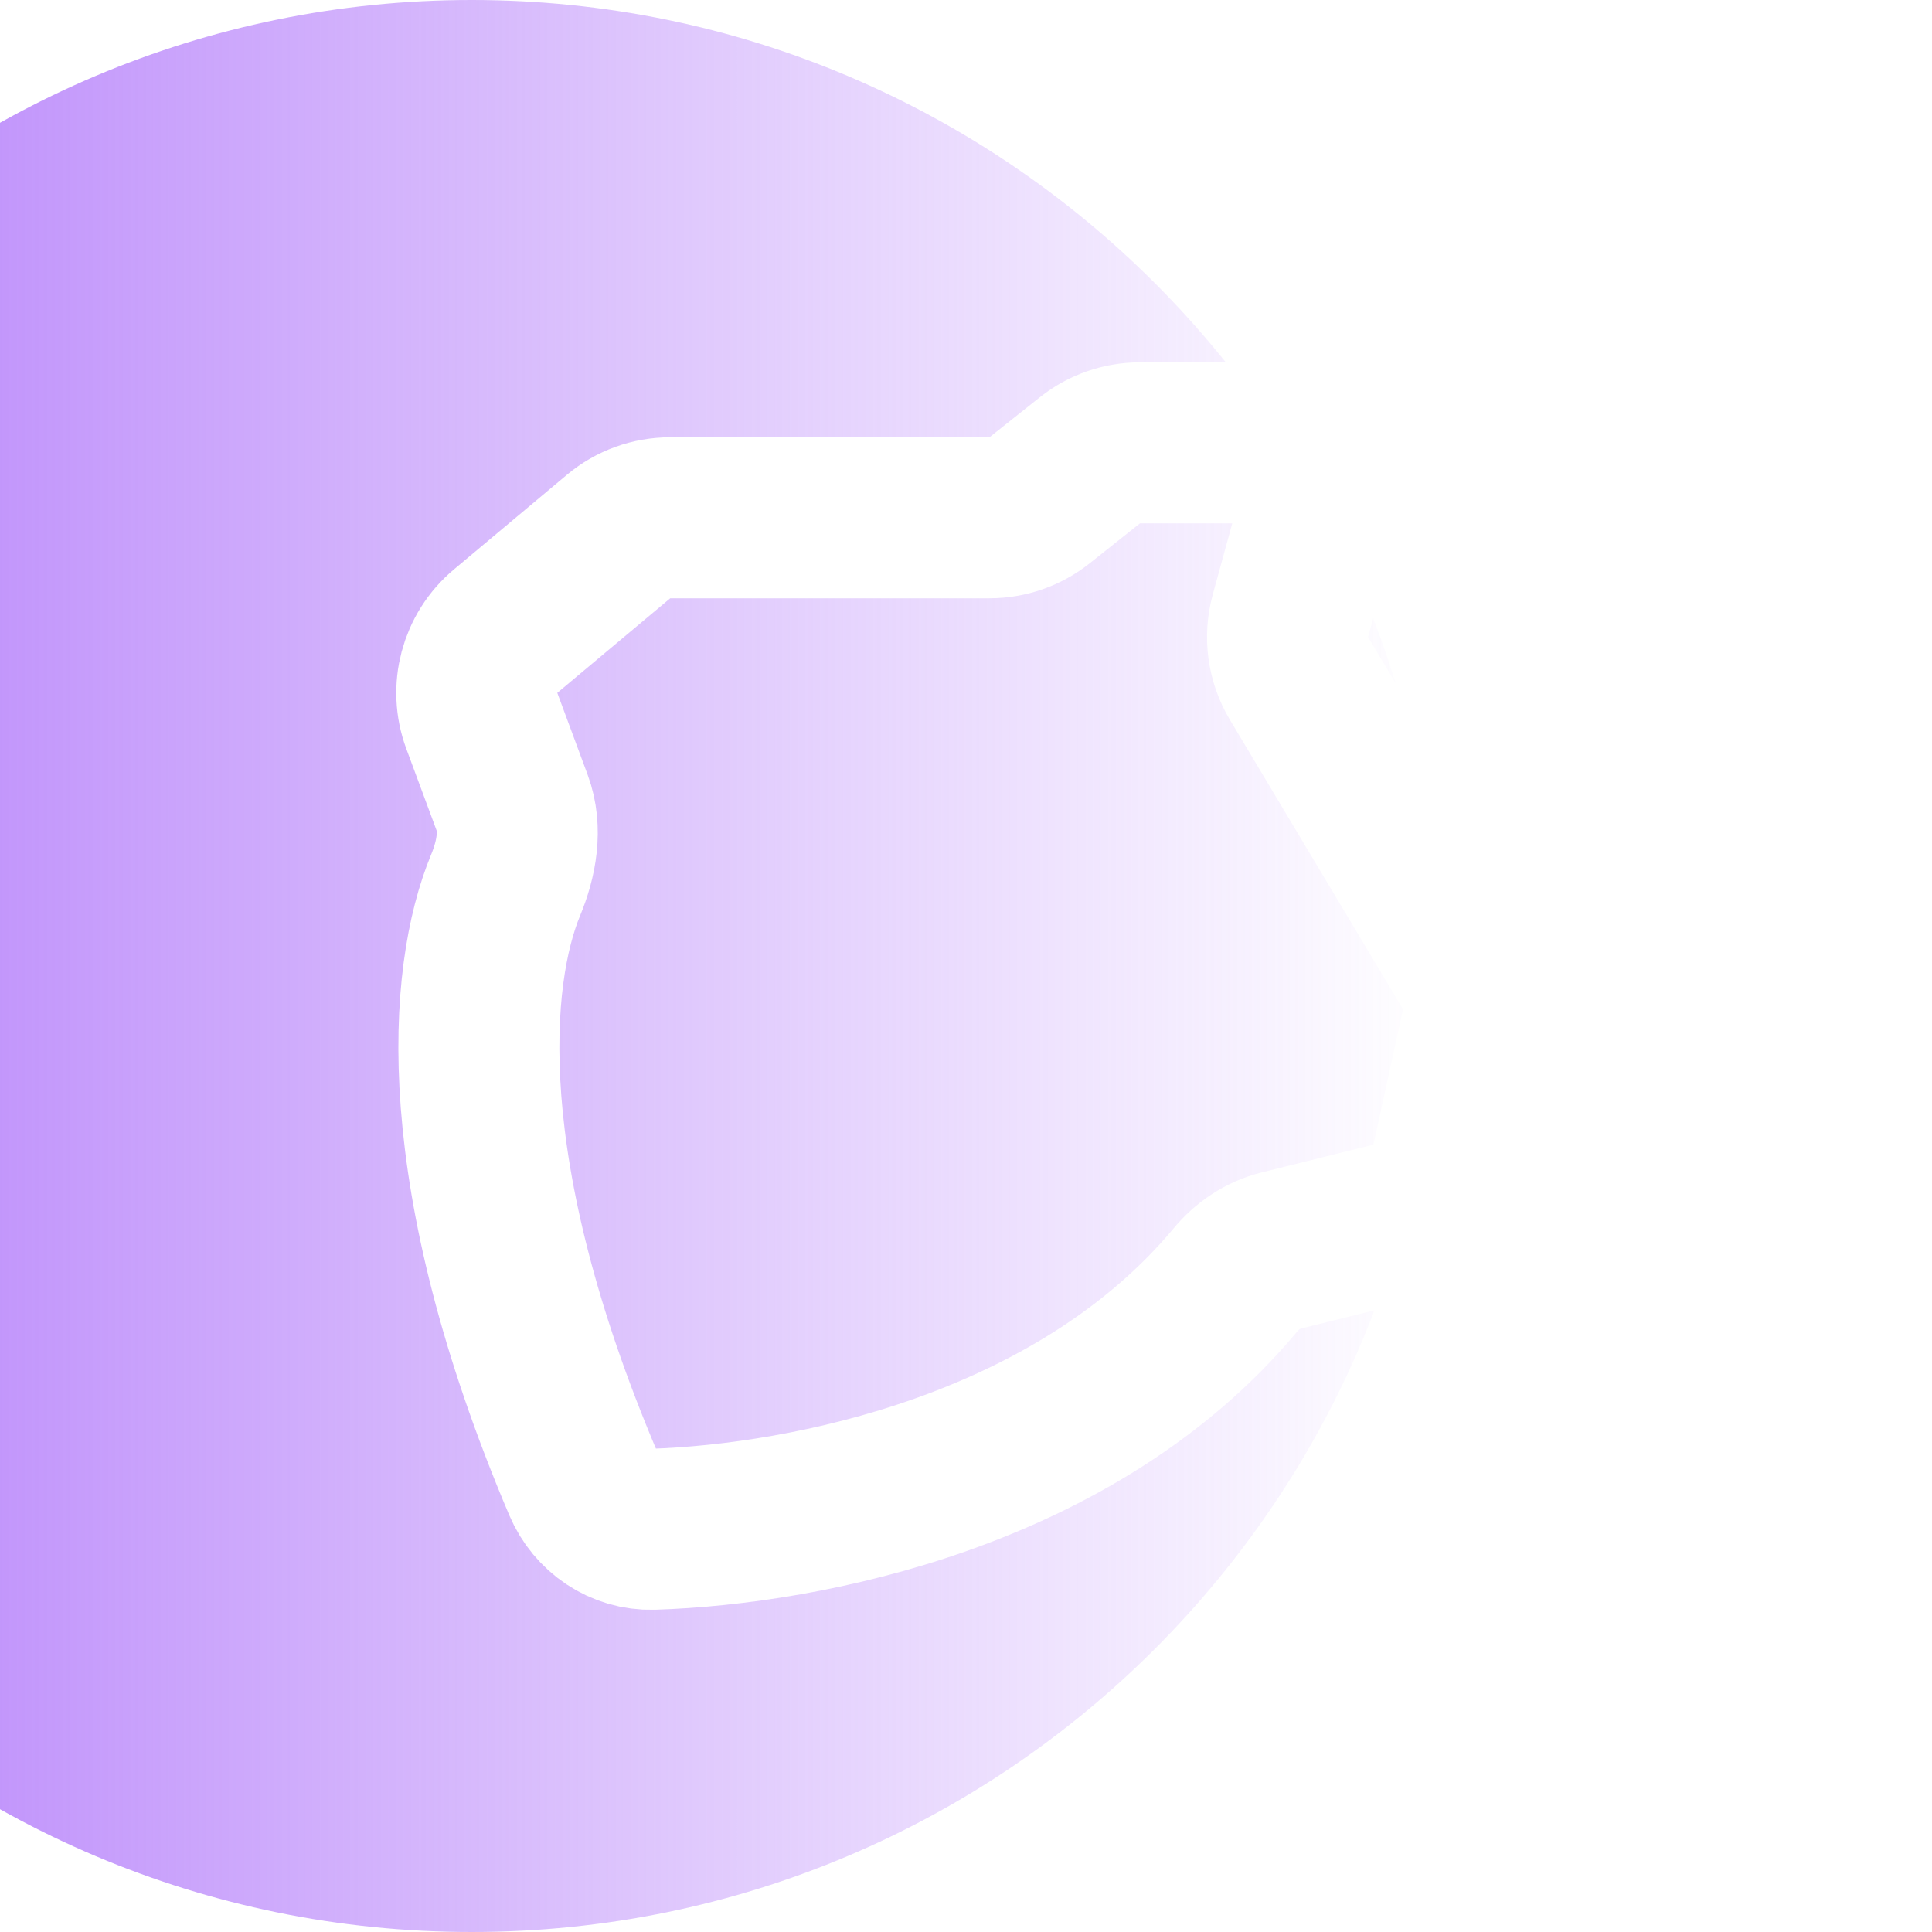 <svg width="24" height="24" viewBox="0 0 24 24" fill="none" xmlns="http://www.w3.org/2000/svg">
<g id="Telos">
<g id="telos" filter="url(#filter0_i_7059_2448)">
<path id="Vector" d="M12 24C18.627 24 24 18.627 24 12C24 5.373 18.627 0 12 0C5.373 0 0 5.373 0 12C0 18.627 5.373 24 12 24Z" fill="url(#paint0_linear_7059_2448)"/>
</g>
<path id="Vector 8" d="M14.161 5.501H15.307C15.967 5.501 16.446 6.129 16.272 6.766L16.03 7.649C15.958 7.912 15.996 8.193 16.136 8.427L18.287 12.024C18.418 12.243 18.46 12.502 18.406 12.751L18.038 14.433C17.957 14.804 17.672 15.098 17.302 15.19L15.913 15.535C15.688 15.591 15.492 15.724 15.345 15.902C13.372 18.266 10.03 18.936 8.107 18.997C7.731 19.008 7.394 18.778 7.247 18.432C5.609 14.573 5.817 12.119 6.281 10.995C6.416 10.67 6.484 10.301 6.362 9.971L5.985 8.954C5.838 8.558 5.957 8.112 6.281 7.84L7.684 6.665C7.864 6.514 8.091 6.432 8.326 6.432H12.292C12.518 6.432 12.738 6.355 12.915 6.214L13.538 5.719C13.715 5.578 13.934 5.501 14.161 5.501Z" stroke="white" stroke-width="2"/>
</g>
<defs>
<filter id="filter0_i_7059_2448" x="-4.094" y="0" width="28.094" height="24" filterUnits="userSpaceOnUse" color-interpolation-filters="sRGB">
<feFlood flood-opacity="0" result="BackgroundImageFix"/>
<feBlend mode="normal" in="SourceGraphic" in2="BackgroundImageFix" result="shape"/>
<feColorMatrix in="SourceAlpha" type="matrix" values="0 0 0 0 0 0 0 0 0 0 0 0 0 0 0 0 0 0 127 0" result="hardAlpha"/>
<feOffset dx="-6.141"/>
<feGaussianBlur stdDeviation="2.047"/>
<feComposite in2="hardAlpha" operator="arithmetic" k2="-1" k3="1"/>
<feColorMatrix type="matrix" values="0 0 0 0 0.682 0 0 0 0 0.451 0 0 0 0 0.98 0 0 0 0.56 0"/>
<feBlend mode="normal" in2="shape" result="effect1_innerShadow_7059_2448"/>
</filter>
<linearGradient id="paint0_linear_7059_2448" x1="0" y1="12" x2="24" y2="12" gradientUnits="userSpaceOnUse">
<stop stop-color="#AE73FA"/>
<stop offset="1" stop-color="#AE73FA" stop-opacity="0"/>
</linearGradient>
</defs>
</svg>
